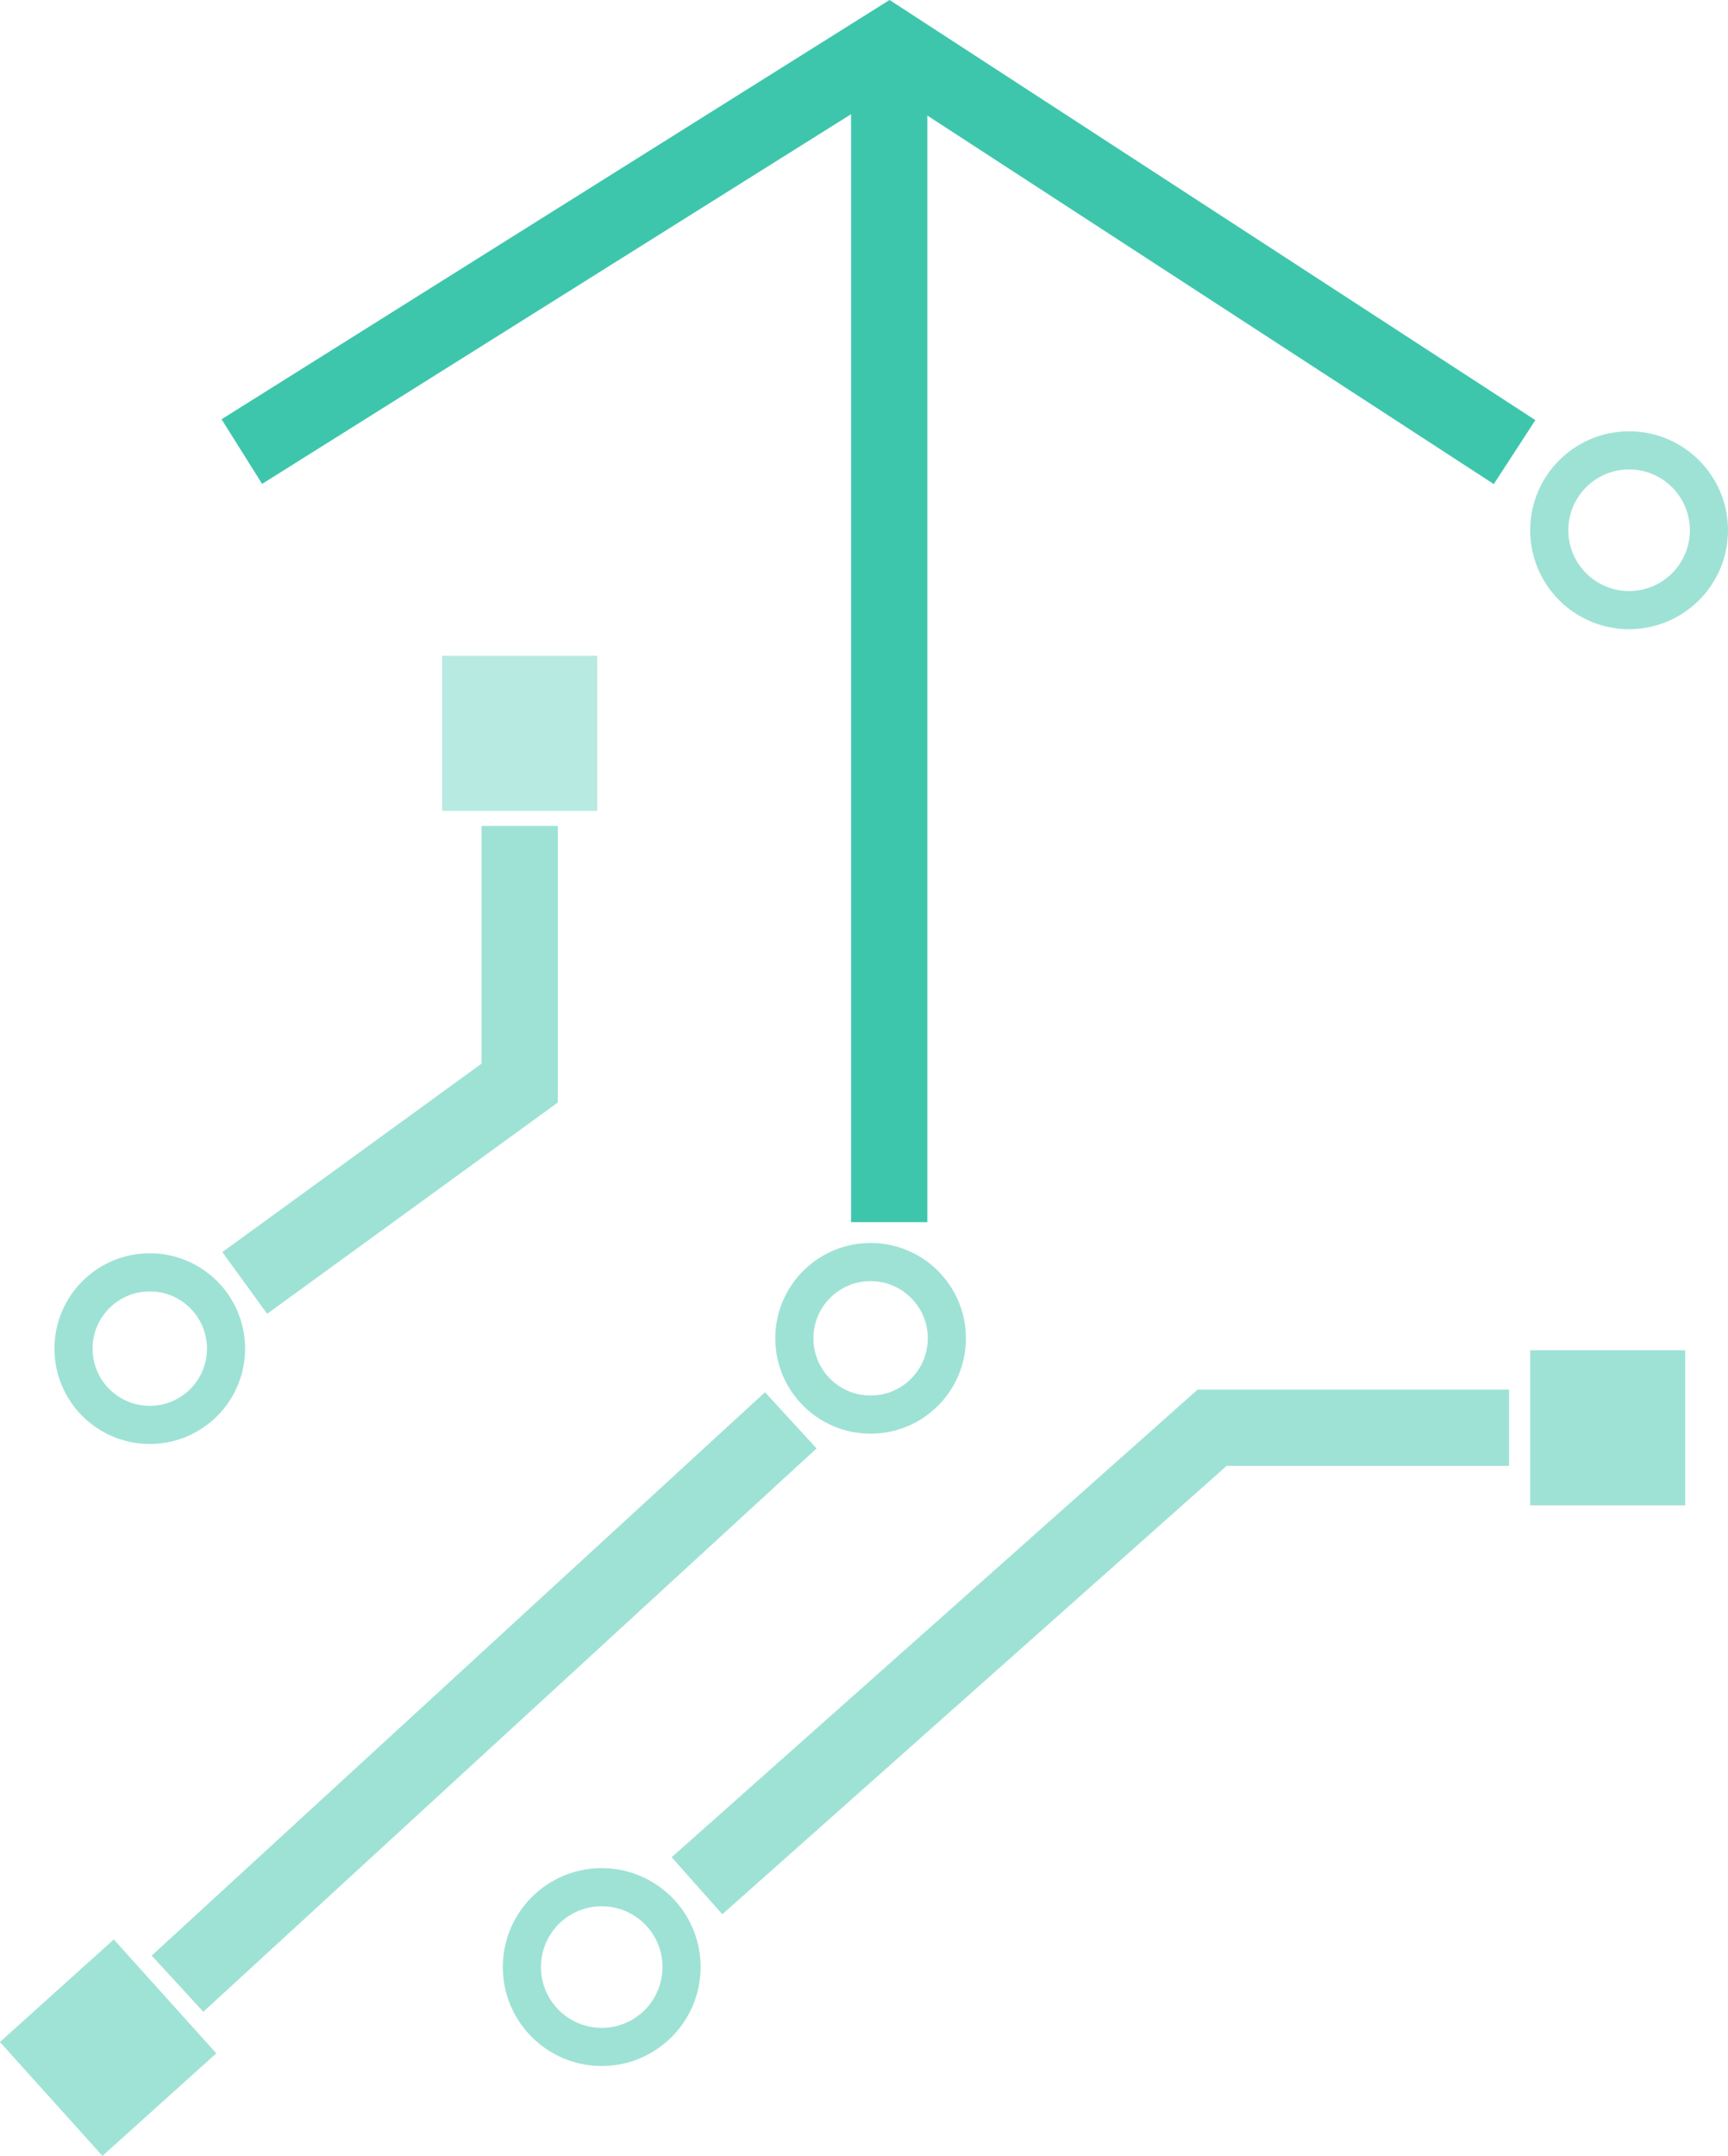 <?xml version="1.0" encoding="UTF-8"?>
<svg width="22.661px" height="28.261px" viewBox="0 0 22.661 28.261" version="1.1" xmlns="http://www.w3.org/2000/svg" xmlns:xlink="http://www.w3.org/1999/xlink">
    <title>Group 8</title>
    <g id="Page-1" stroke="none" stroke-width="1" fill="none" fill-rule="evenodd">
        <g id="Desktop-Small-Portfolio-Deck" transform="translate(-707.021, -387.592)">
            <g id="Group-8" transform="translate(707.021, 388.185)">
                <polyline id="Path-4" stroke="#3EC6AC" stroke-linecap="square" points="19.443 5.061 11.661 0 3.595 5.061"></polyline>
                <line x1="11.661" y1="0.345" x2="11.661" y2="14.928" id="Path-5" stroke="#3EC6AC" stroke-linecap="square"></line>
                <line x1="10.002" y1="18.364" x2="2.696" y2="25.073" id="Path-6" stroke="#3EC6AC" opacity="0.5" stroke-linecap="square"></line>
                <circle id="Oval" stroke="#3EC6AC" stroke-width="0.5" opacity="0.5" cx="11.417" cy="16.951" r="1"></circle>
                <circle id="Oval" stroke="#3EC6AC" stroke-width="0.5" opacity="0.5" cx="21.364" cy="6.358" r="1.047"></circle>
                <circle id="Oval-Copy" stroke="#3EC6AC" stroke-width="0.5" opacity="0.5" cx="1.964" cy="17.086" r="1"></circle>
                <circle id="Oval-Copy-2" stroke="#3EC6AC" stroke-width="0.5" opacity="0.5" cx="7.891" cy="25.193" r="1.047"></circle>
                <rect id="Rectangle-Copy-5" fill-opacity="0.745" fill="#3EC6AC" opacity="0.5" x="5.798" y="8.004" width="2.033" height="2.033"></rect>
                <rect id="Rectangle-Copy-6" fill="#3EC6AC" opacity="0.5" x="20.067" y="17.107" width="2.033" height="2.033"></rect>
                <polyline id="Path-7" stroke="#3EC6AC" opacity="0.5" stroke-linecap="square" points="6.815 10.734 6.815 13.605 3.614 15.931"></polyline>
                <rect id="Rectangle" fill-opacity="0.99" fill="#3EC6AC" opacity="0.5" transform="translate(1.418, 26.249) rotate(-312) translate(-1.418, -26.249) " x="0.414" y="25.245" width="2.009" height="2.009"></rect>
                <polyline id="Path-8" stroke="#3EC6AC" opacity="0.5" stroke-linecap="square" points="9.514 23.795 15.896 18.123 19.29 18.123"></polyline>
            </g>
        </g>
    </g>
</svg>